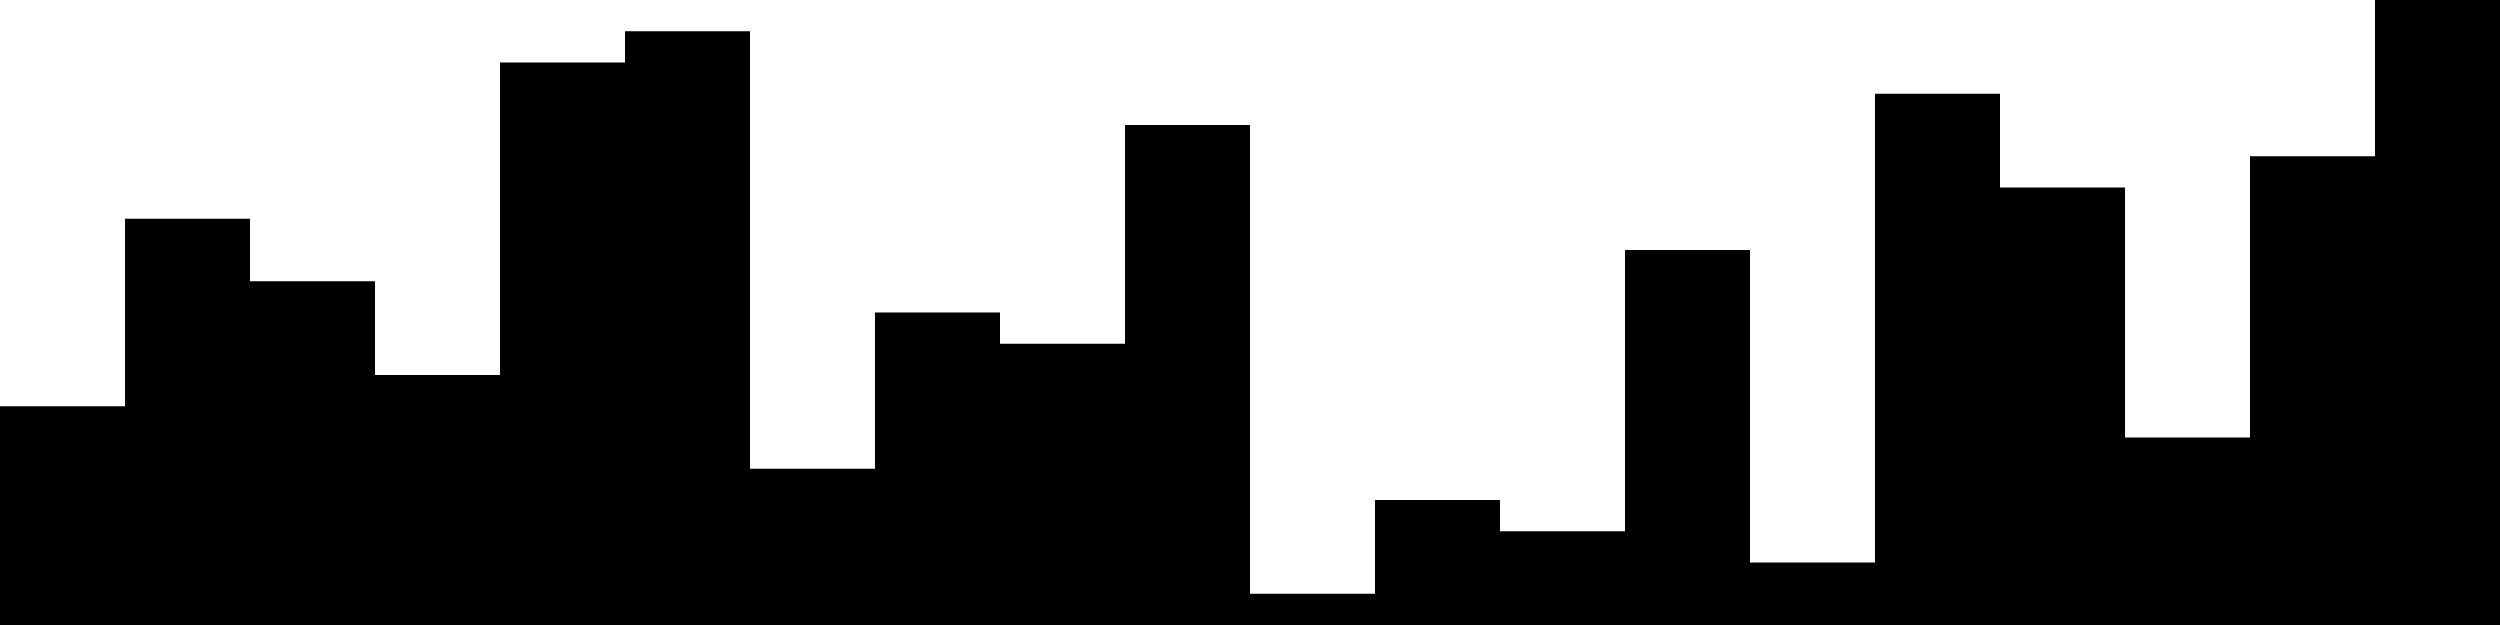 
<svg xmlns="http://www.w3.org/2000/svg" width="800" height="200">
<style>
rect {
    fill: black;
}
@media (prefers-color-scheme: dark) {
    rect {
        fill: white;
    }
}
</style>
<rect width="40" height="70" x="0" y="130" />
<rect width="40" height="130" x="40" y="70" />
<rect width="40" height="110" x="80" y="90" />
<rect width="40" height="80" x="120" y="120" />
<rect width="40" height="180" x="160" y="20" />
<rect width="40" height="190" x="200" y="10" />
<rect width="40" height="50" x="240" y="150" />
<rect width="40" height="100" x="280" y="100" />
<rect width="40" height="90" x="320" y="110" />
<rect width="40" height="160" x="360" y="40" />
<rect width="40" height="10" x="400" y="190" />
<rect width="40" height="40" x="440" y="160" />
<rect width="40" height="30" x="480" y="170" />
<rect width="40" height="120" x="520" y="80" />
<rect width="40" height="20" x="560" y="180" />
<rect width="40" height="170" x="600" y="30" />
<rect width="40" height="140" x="640" y="60" />
<rect width="40" height="60" x="680" y="140" />
<rect width="40" height="150" x="720" y="50" />
<rect width="40" height="200" x="760" y="0" />
</svg>
